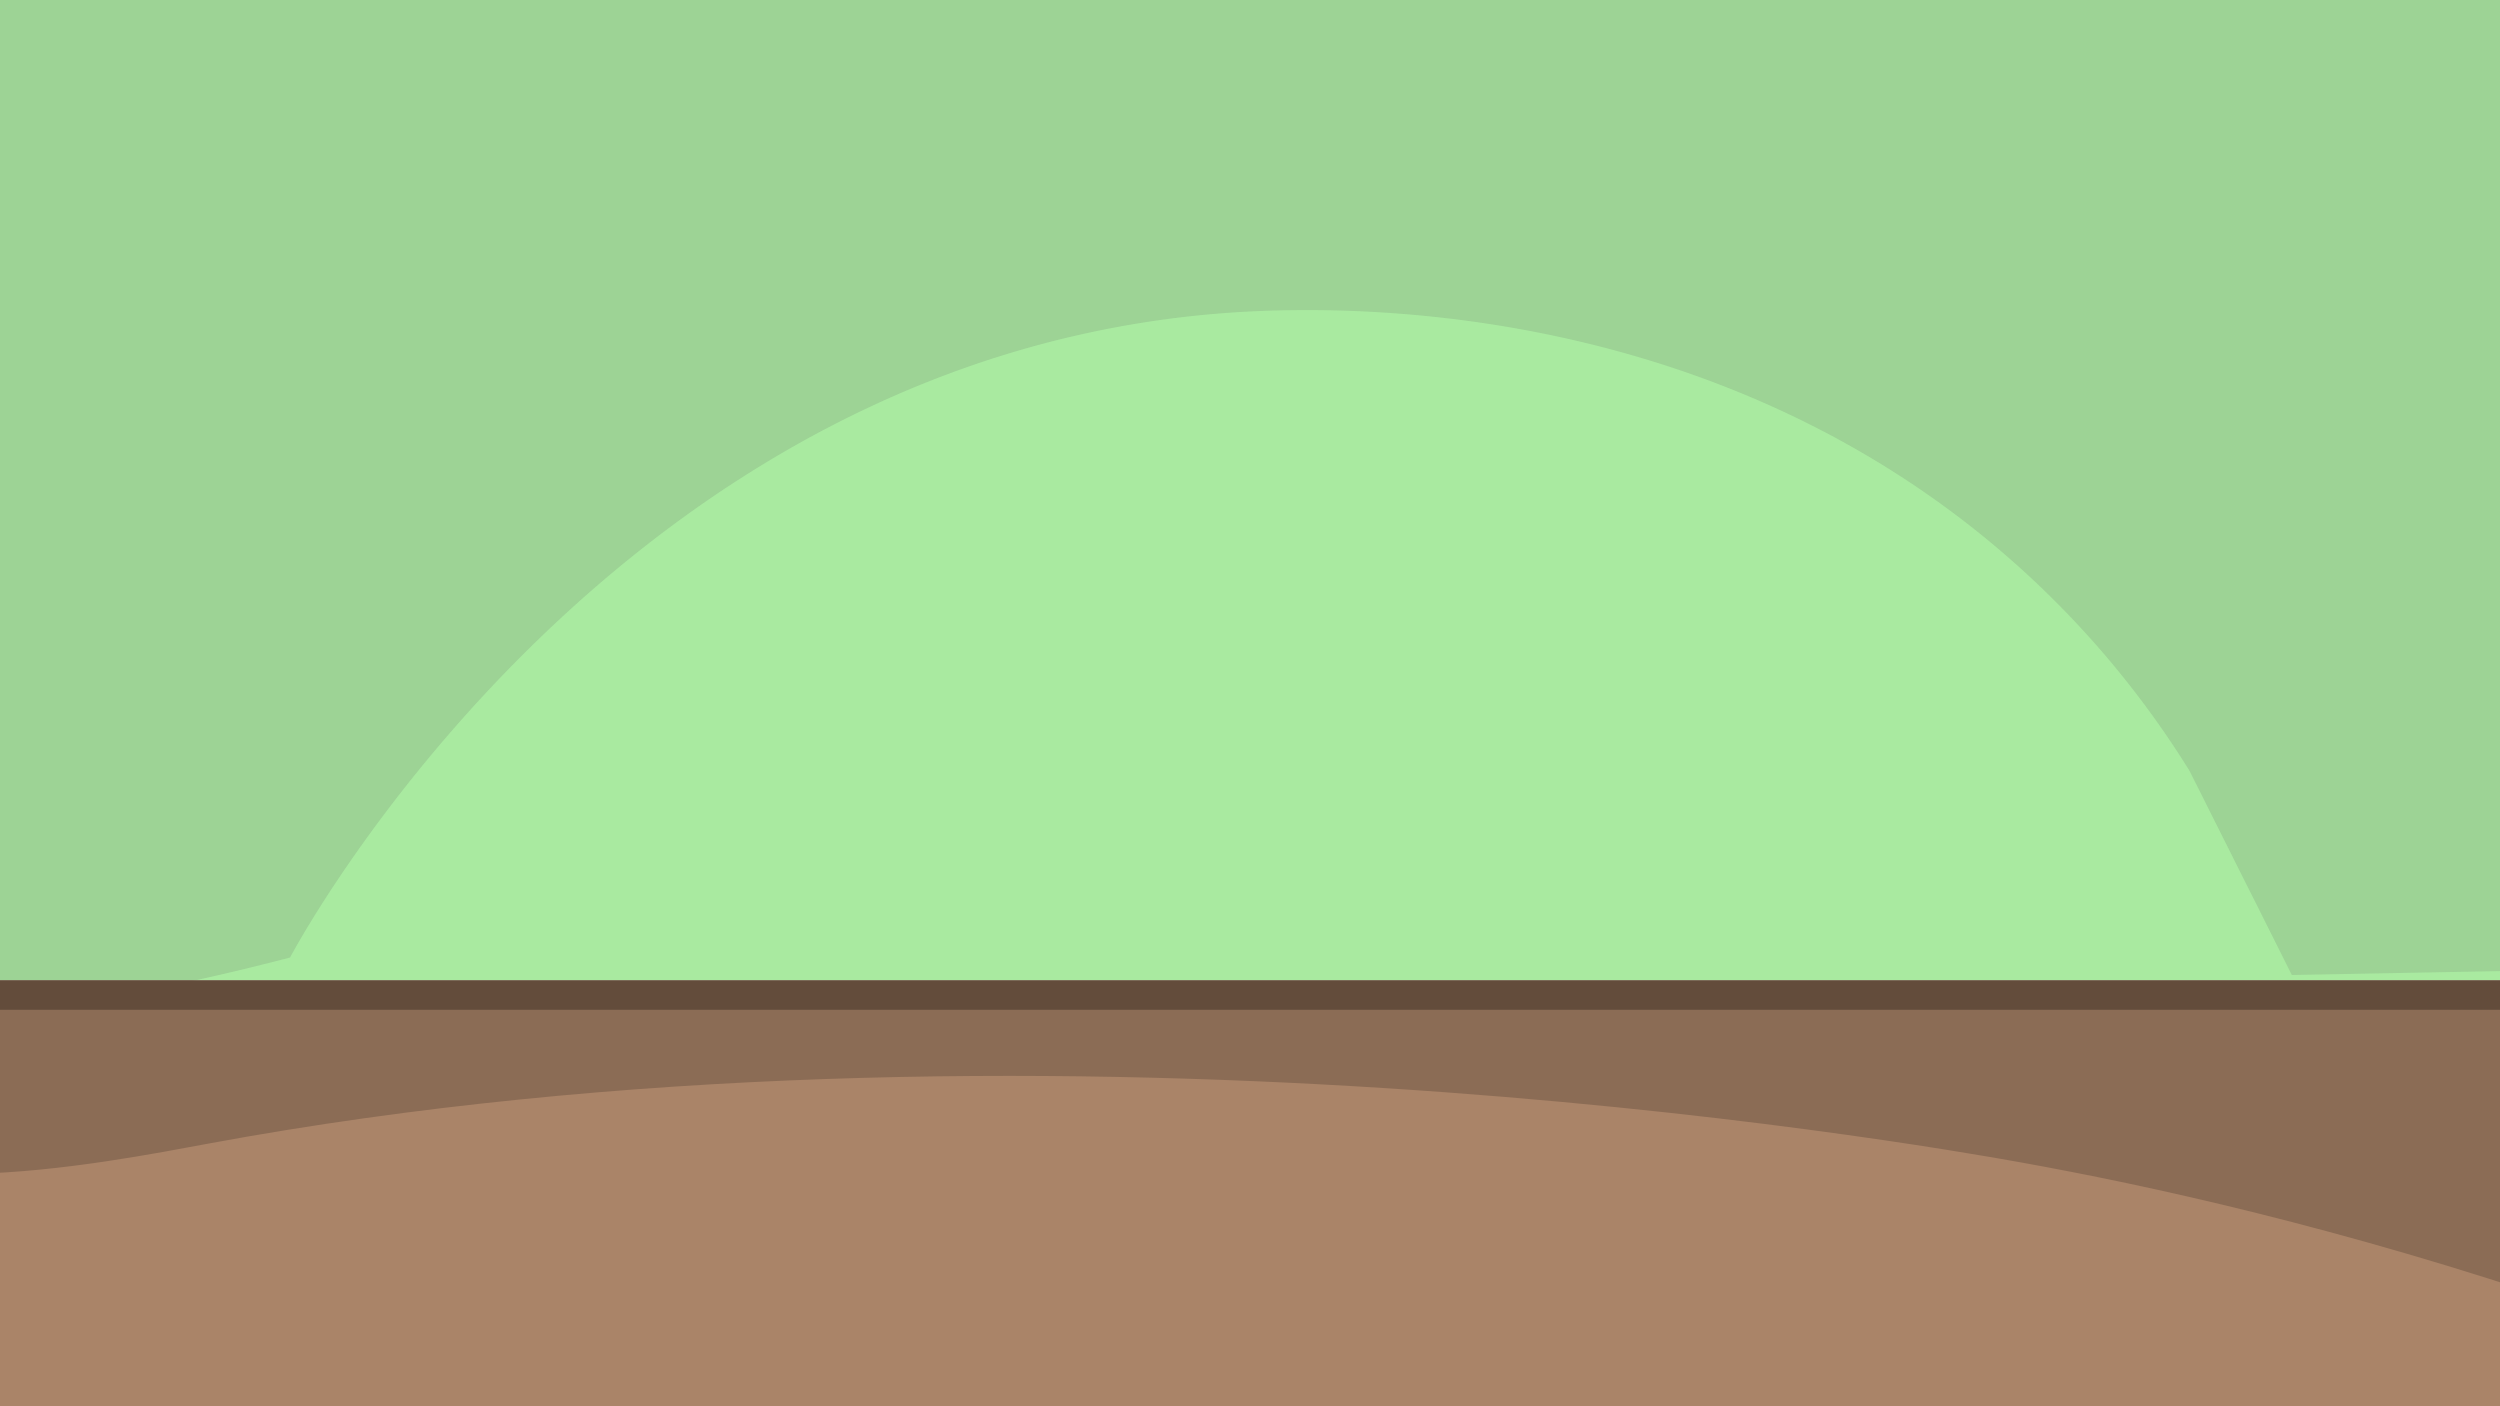 <svg id="Layer_1" data-name="Layer 1" xmlns="http://www.w3.org/2000/svg" xmlns:xlink="http://www.w3.org/1999/xlink" viewBox="0 0 1600 900"><defs><style>.cls-1{fill:none;}.cls-2{clip-path:url(#clip-path);}.cls-3{fill:#a9eaa0;}.cls-4{fill:#606060;opacity:0.17;}.cls-5{fill:#30231b;opacity:0.44;}.cls-6{fill:#aa8468;}.cls-7{opacity:0.18;}</style><clipPath id="clip-path"><rect class="cls-1" width="1600" height="900"/></clipPath></defs><g class="cls-2"><rect class="cls-3" x="-38.5" y="-12.14" width="1651.69" height="639.57"/><path class="cls-4" d="M185.65,612.81c9-17.14,213.76-390.08,609.16-413.19,78.7-4.6,283.42-2.26,459.67,132a601.7,601.7,0,0,1,146.86,161.79L1466.79,624l171.06-3.21L1621.63,0H-70.6c-2.88,202.55-4.19,311.32-4.83,374-1.27,122.9-.61,129.87-4.08,158-6.92,55.92-15,72.63-4.53,88.83C-66.47,647.87-4.15,662.16,185.65,612.81Z"/><rect class="cls-5" x="-43.15" y="627.43" width="1691.68" height="18.83"/><rect class="cls-1" x="-29.67" y="88.62" width="1642.86" height="720"/><rect class="cls-1" x="-28.02" y="90" width="1632.39" height="720"/></g><g class="cls-2"><rect class="cls-6" x="-38.84" y="627.43" width="1652.03" height="272.57"/><path class="cls-7" d="M1643.94,632.12l4.59,204.57c-151.22-51.68-275.32-78.33-355.19-92.75-71.4-12.9-630.67-110-1159.21-12.17-66,12.2-246.87,48.79-276.12-27,0,0-9.42-24.41,3.14-61.72,11.18-33.22,100-15.62,100-15.62h1678.9"/><rect class="cls-5" x="-43.15" y="627.43" width="1691.68" height="18.83"/></g></svg>
